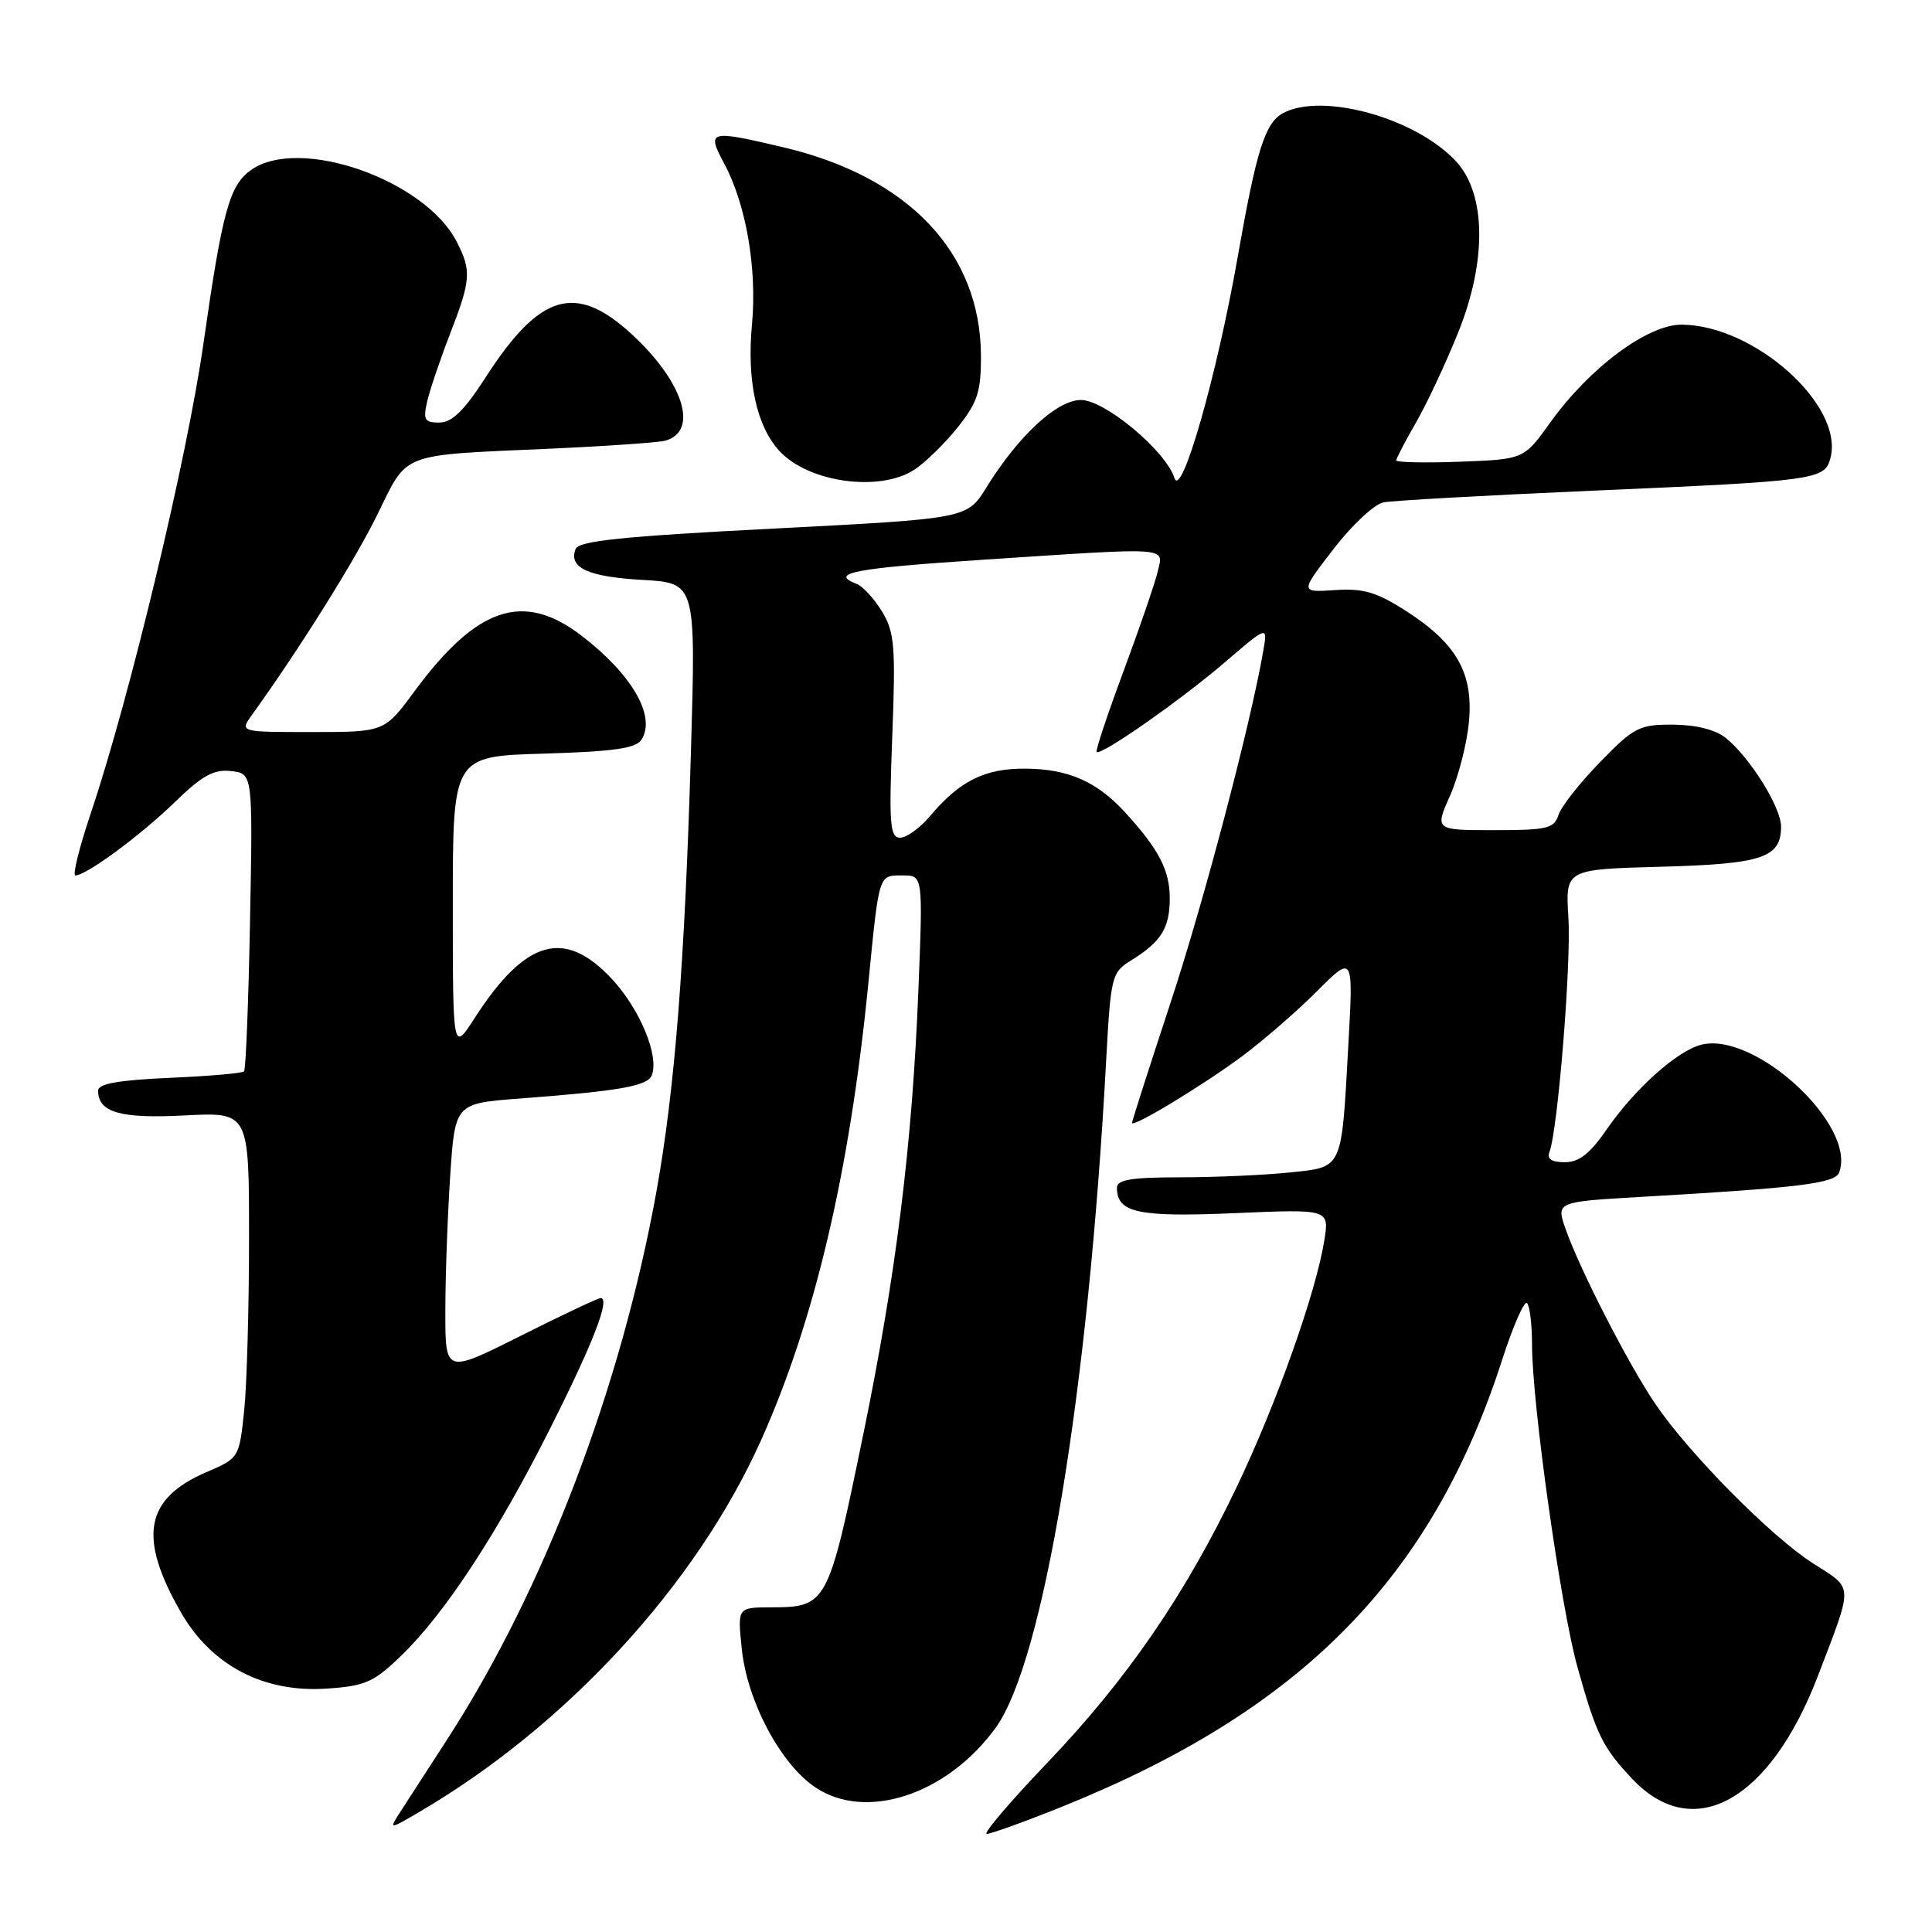 <?xml version="1.0" encoding="UTF-8" standalone="no"?>
<!DOCTYPE svg PUBLIC "-//W3C//DTD SVG 1.1//EN" "http://www.w3.org/Graphics/SVG/1.1/DTD/svg11.dtd" >
<svg xmlns="http://www.w3.org/2000/svg" xmlns:xlink="http://www.w3.org/1999/xlink" version="1.1" viewBox="0 0 256 256">
 <g >
 <path fill="currentColor"
d=" M 140.62 239.44 C 172.40 226.67 189.70 209.14 199.02 180.25 C 200.48 175.72 201.97 172.31 202.34 172.67 C 202.70 173.04 203.00 175.49 203.00 178.13 C 203.00 185.96 206.80 212.93 209.02 220.90 C 211.53 229.87 212.37 231.58 216.31 235.74 C 224.41 244.30 234.56 238.62 240.91 222.00 C 245.62 209.66 245.66 210.63 240.20 207.13 C 234.62 203.55 223.81 192.61 219.32 186.00 C 215.80 180.81 209.36 168.28 207.47 162.91 C 206.18 159.25 206.18 159.25 217.34 158.60 C 238.46 157.39 243.13 156.81 243.69 155.37 C 246.07 149.16 232.57 136.64 225.43 138.43 C 222.24 139.23 216.58 144.30 212.89 149.66 C 210.68 152.87 209.24 154.00 207.34 154.00 C 205.60 154.00 204.95 153.57 205.31 152.64 C 206.42 149.75 208.21 127.64 207.82 121.58 C 207.42 115.19 207.42 115.19 220.06 114.85 C 233.55 114.48 236.00 113.66 236.00 109.52 C 236.00 106.96 231.86 100.34 228.66 97.77 C 227.30 96.68 224.72 96.04 221.69 96.02 C 217.21 96.00 216.52 96.35 212.00 101.00 C 209.33 103.74 206.85 106.89 206.50 108.00 C 205.94 109.78 204.99 110.00 197.99 110.00 C 190.11 110.00 190.11 110.00 192.14 105.42 C 193.25 102.91 194.38 98.52 194.64 95.67 C 195.25 89.18 193.00 85.24 186.25 80.92 C 182.39 78.45 180.64 77.94 176.88 78.19 C 172.26 78.50 172.26 78.50 176.69 72.76 C 179.12 69.60 182.10 66.81 183.30 66.57 C 184.51 66.33 196.97 65.63 211.00 65.02 C 240.86 63.72 241.82 63.58 242.56 60.63 C 244.30 53.66 232.45 43.08 222.84 43.02 C 218.33 42.99 210.64 48.71 205.42 55.98 C 201.92 60.86 201.92 60.86 193.46 61.18 C 188.80 61.35 185.00 61.27 185.01 61.00 C 185.02 60.73 186.19 58.48 187.62 56.00 C 189.05 53.52 191.57 48.16 193.21 44.07 C 197.03 34.60 196.93 25.72 192.95 21.40 C 187.67 15.66 175.24 12.19 170.01 14.99 C 167.63 16.27 166.49 19.87 164.01 34.00 C 161.25 49.75 156.54 66.21 155.62 63.34 C 154.45 59.72 146.40 53.00 143.23 53.00 C 140.06 53.00 134.94 57.74 130.69 64.61 C 128.15 68.72 128.15 68.72 102.48 70.04 C 82.44 71.07 76.68 71.67 76.27 72.75 C 75.31 75.23 77.91 76.43 85.12 76.84 C 92.20 77.24 92.20 77.24 91.56 99.37 C 90.74 127.58 89.43 144.25 86.99 157.83 C 82.30 183.86 72.08 210.66 59.30 230.41 C 56.78 234.31 53.99 238.62 53.11 239.98 C 51.50 242.47 51.50 242.47 55.50 240.13 C 75.03 228.72 92.24 210.01 100.83 190.87 C 107.93 175.05 112.58 155.31 115.04 130.50 C 116.51 115.59 116.38 116.00 119.62 116.00 C 122.30 116.00 122.30 116.00 121.69 131.25 C 120.87 151.70 118.73 168.95 114.40 190.00 C 109.73 212.72 109.60 212.96 102.11 212.98 C 97.72 213.00 97.72 213.00 98.29 218.48 C 99.00 225.40 103.39 233.69 108.00 236.81 C 114.71 241.36 125.50 237.81 131.93 228.94 C 138.27 220.19 144.20 184.44 146.56 140.71 C 147.18 129.34 147.30 128.85 149.85 127.28 C 153.86 124.80 155.00 122.97 155.00 119.03 C 155.00 115.32 153.55 112.53 149.10 107.66 C 145.35 103.56 141.56 101.89 135.91 101.85 C 130.50 101.80 127.17 103.46 123.22 108.15 C 121.90 109.72 120.12 111.00 119.27 111.00 C 117.92 111.00 117.78 109.26 118.23 97.55 C 118.69 85.60 118.53 83.76 116.87 81.02 C 115.83 79.32 114.32 77.67 113.49 77.36 C 109.80 75.94 113.20 75.29 130.25 74.17 C 155.44 72.51 154.17 72.42 153.40 75.75 C 153.04 77.26 151.01 83.19 148.88 88.92 C 146.75 94.65 145.14 99.48 145.31 99.64 C 145.85 100.19 156.39 92.82 162.24 87.81 C 167.97 82.89 167.97 82.89 167.40 86.19 C 165.71 95.99 159.49 119.59 155.05 133.03 C 152.27 141.46 150.00 148.55 150.00 148.78 C 150.00 149.50 159.31 143.87 164.56 139.98 C 167.34 137.91 171.81 134.04 174.48 131.37 C 179.33 126.51 179.33 126.51 178.66 138.50 C 177.73 155.22 178.02 154.61 170.77 155.37 C 167.44 155.71 160.95 156.00 156.35 156.00 C 149.92 156.00 148.00 156.32 148.00 157.38 C 148.00 160.70 150.77 161.30 163.60 160.75 C 176.14 160.21 176.14 160.21 175.48 164.35 C 174.38 171.24 169.19 185.88 163.93 196.91 C 157.11 211.21 149.39 222.47 138.76 233.59 C 133.81 238.77 130.21 243.00 130.76 243.00 C 131.30 243.00 135.74 241.40 140.62 239.44 Z  M 53.12 219.43 C 58.90 213.86 65.86 203.27 72.83 189.41 C 78.62 177.92 80.91 172.00 79.59 172.00 C 79.25 172.00 74.47 174.25 68.98 177.01 C 59.00 182.02 59.00 182.02 59.01 173.76 C 59.01 169.22 59.30 161.16 59.65 155.86 C 60.29 146.21 60.29 146.21 68.89 145.56 C 82.12 144.56 85.82 143.91 86.37 142.47 C 87.36 139.89 84.78 133.69 81.07 129.71 C 74.79 122.97 69.60 124.47 62.86 134.95 C 60.00 139.39 60.00 139.39 60.00 119.80 C 60.00 100.21 60.00 100.21 72.04 99.86 C 81.37 99.58 84.28 99.16 85.01 98.00 C 86.95 94.91 83.75 89.37 77.08 84.25 C 69.37 78.33 63.23 80.36 54.95 91.56 C 50.94 97.00 50.94 97.00 41.35 97.00 C 31.76 97.00 31.76 97.00 33.37 94.75 C 39.71 85.95 47.04 74.23 50.00 68.19 C 54.08 59.86 52.83 60.35 72.50 59.47 C 80.20 59.13 87.25 58.64 88.16 58.39 C 92.64 57.14 90.56 50.58 83.67 44.25 C 76.28 37.46 71.52 38.87 64.37 49.97 C 61.52 54.40 59.90 55.98 58.23 55.99 C 56.27 56.00 56.05 55.63 56.59 53.25 C 56.93 51.74 58.29 47.72 59.60 44.33 C 62.41 37.10 62.50 35.87 60.50 32.00 C 56.27 23.81 39.69 18.02 33.30 22.50 C 30.40 24.53 29.47 27.93 26.96 45.50 C 24.80 60.69 17.21 92.32 12.07 107.64 C 10.52 112.24 9.58 116.00 9.99 116.00 C 11.43 116.00 18.58 110.73 23.12 106.33 C 26.79 102.76 28.32 101.91 30.62 102.17 C 33.50 102.50 33.50 102.50 33.13 122.00 C 32.93 132.72 32.57 141.70 32.34 141.96 C 32.11 142.21 27.66 142.60 22.46 142.82 C 15.74 143.12 13.00 143.60 13.00 144.50 C 13.00 147.41 15.95 148.25 24.50 147.80 C 33.00 147.36 33.00 147.36 33.00 164.03 C 33.00 173.20 32.71 183.52 32.35 186.95 C 31.70 193.16 31.67 193.21 27.41 195.04 C 19.19 198.56 18.25 203.67 23.97 213.64 C 28.01 220.68 34.92 224.31 43.27 223.75 C 48.38 223.41 49.50 222.92 53.12 219.43 Z  M 121.18 62.22 C 122.65 61.25 125.24 58.71 126.93 56.59 C 129.54 53.30 130.00 51.89 129.98 47.11 C 129.92 33.47 120.38 23.42 103.77 19.51 C 93.94 17.19 93.61 17.28 95.96 21.67 C 98.86 27.08 100.33 35.58 99.64 43.00 C 98.94 50.48 100.25 56.48 103.29 59.77 C 107.15 63.95 116.60 65.24 121.18 62.22 Z "/>
</g>
</svg>